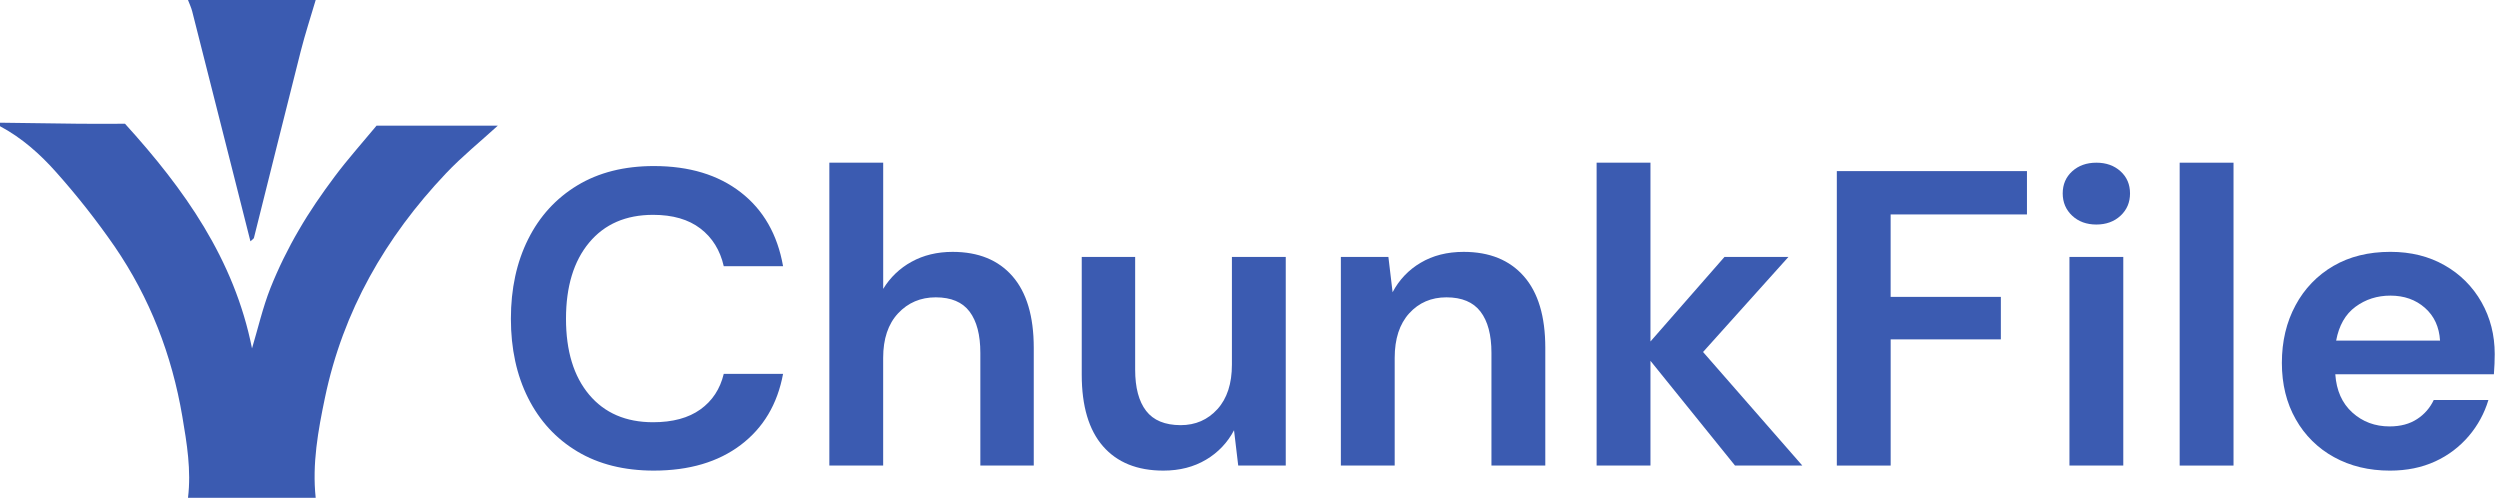 <svg width="226" height="45" viewBox="0 0 226 45" fill="none" xmlns="http://www.w3.org/2000/svg">
<g clip-path="url(#clip0_1973_6144)">
<path d="M59.112 42.543C56.425 42.543 54.118 41.966 52.191 40.813C50.265 39.66 48.782 38.05 47.742 35.983C46.704 33.917 46.185 31.528 46.185 28.815C46.185 26.102 46.704 23.706 47.742 21.628C48.78 19.549 50.264 17.927 52.191 16.76C54.12 15.594 56.426 15.011 59.112 15.011C62.307 15.011 64.925 15.803 66.967 17.387C69.009 18.972 70.283 21.197 70.789 24.062H65.427C65.097 22.617 64.394 21.483 63.317 20.658C62.239 19.833 60.813 19.421 59.039 19.422C56.579 19.422 54.653 20.259 53.259 21.932C51.865 23.605 51.167 25.899 51.166 28.815C51.166 31.731 51.864 34.019 53.259 35.679C54.654 37.339 56.58 38.17 59.039 38.17C60.813 38.17 62.239 37.784 63.317 37.01C64.395 36.237 65.098 35.166 65.427 33.797H70.789C70.282 36.534 69.008 38.675 66.967 40.221C64.926 41.766 62.307 42.54 59.112 42.543Z" fill="#3B5BB1"/>
<path d="M74.973 42.087V14.707H79.841V26.116C80.464 25.086 81.349 24.239 82.407 23.663C83.484 23.068 84.72 22.77 86.115 22.769C88.447 22.769 90.252 23.505 91.532 24.975C92.811 26.446 93.451 28.601 93.452 31.44V42.087H88.623V31.896C88.623 30.274 88.299 29.033 87.652 28.172C87.005 27.311 85.985 26.88 84.592 26.879C83.223 26.879 82.088 27.361 81.188 28.324C80.288 29.288 79.838 30.631 79.838 32.355V42.087H74.973Z" fill="#3B5BB1"/>
<path d="M105.166 42.543C102.809 42.543 100.99 41.808 99.709 40.338C98.429 38.868 97.789 36.713 97.789 33.873V23.225H102.618V33.416C102.618 35.041 102.948 36.283 103.608 37.141C104.267 37.998 105.306 38.429 106.726 38.434C108.069 38.434 109.178 37.952 110.053 36.989C110.928 36.026 111.365 34.682 111.365 32.958V23.225H116.232V42.087H111.935L111.556 38.893C110.98 40.001 110.103 40.923 109.027 41.555C107.923 42.213 106.637 42.543 105.166 42.543Z" fill="#3B5BB1"/>
<path d="M121.214 42.087V23.225H125.511L125.891 26.419C126.467 25.312 127.343 24.389 128.42 23.758C129.523 23.099 130.822 22.769 132.318 22.769C134.65 22.769 136.463 23.504 137.756 24.975C139.049 26.446 139.696 28.601 139.695 31.44V42.087H134.827V31.896C134.827 30.274 134.498 29.033 133.839 28.172C133.181 27.311 132.154 26.88 130.759 26.879C129.39 26.879 128.269 27.361 127.393 28.324C126.518 29.287 126.08 30.63 126.08 32.352V42.087H121.214Z" fill="#3B5BB1"/>
<path d="M144.334 42.087V14.707H149.202V30.87L155.894 23.226H161.675L153.956 31.82L162.93 42.087H156.846L149.202 32.619V42.087H144.334Z" fill="#3B5BB1"/>
<path d="M166.049 42.087V15.468H183.237V19.385H170.913V26.838H180.877V30.679H170.916V42.087H166.049Z" fill="#3B5BB1"/>
<path d="M189.512 20.298C188.624 20.298 187.895 20.032 187.325 19.499C186.755 18.966 186.47 18.294 186.469 17.484C186.469 16.671 186.755 16.006 187.325 15.487C187.896 14.968 188.625 14.708 189.512 14.707C190.399 14.707 191.127 14.967 191.698 15.487C192.269 16.006 192.554 16.672 192.554 17.484C192.554 18.296 192.269 18.968 191.698 19.499C191.127 20.03 190.399 20.296 189.512 20.298ZM187.078 42.087V23.226H191.945V42.087H187.078Z" fill="#3B5BB1"/>
<path d="M197.042 42.087V14.707H201.91V42.087H197.042Z" fill="#3B5BB1"/>
<path d="M216.055 42.544C214.153 42.544 212.467 42.137 210.996 41.325C209.544 40.532 208.345 39.346 207.536 37.902C206.699 36.432 206.281 34.734 206.281 32.807C206.281 30.855 206.693 29.118 207.517 27.597C208.303 26.115 209.489 24.883 210.94 24.041C212.398 23.192 214.115 22.768 216.092 22.767C217.943 22.767 219.579 23.173 220.998 23.986C222.391 24.77 223.541 25.921 224.326 27.313C225.124 28.72 225.523 30.286 225.523 32.01C225.523 32.289 225.517 32.581 225.504 32.885C225.492 33.189 225.473 33.506 225.448 33.833H211.111C211.212 35.303 211.725 36.457 212.651 37.293C213.578 38.13 214.699 38.548 216.017 38.548C217.005 38.548 217.835 38.326 218.507 37.883C219.161 37.461 219.681 36.864 220.01 36.158H224.953C224.595 37.353 223.993 38.46 223.185 39.409C222.352 40.391 221.313 41.177 220.142 41.711C218.938 42.266 217.576 42.543 216.055 42.544ZM216.092 26.724C214.901 26.724 213.849 27.06 212.936 27.732C212.024 28.403 211.441 29.424 211.187 30.793H220.58C220.504 29.551 220.048 28.563 219.211 27.827C218.375 27.092 217.335 26.724 216.092 26.724V26.724Z" fill="#3B5BB1"/>
<path d="M0 11.092C2.398 11.124 4.8 11.159 7.2 11.187C8.533 11.2 9.867 11.187 11.3 11.187C16.649 17.076 21.176 23.424 22.782 31.494C23.326 29.673 23.752 27.807 24.446 26.044C25.169 24.237 26.026 22.485 27.011 20.803C27.984 19.118 29.101 17.503 30.27 15.941C31.439 14.379 32.746 12.922 34.038 11.362H45C43.446 12.784 41.773 14.133 40.31 15.678C34.837 21.46 31.009 28.128 29.376 35.951C28.752 38.941 28.212 41.928 28.538 45H16.995C17.299 42.517 16.895 40.087 16.482 37.649C15.541 32.093 13.55 26.936 10.36 22.279C8.745 19.944 6.987 17.71 5.096 15.587C3.645 13.949 1.982 12.463 0 11.409V11.092Z" fill="#3B5BB1"/>
<path d="M28.538 0C28.083 1.548 27.579 3.083 27.182 4.645C25.756 10.261 24.367 15.885 22.956 21.505C22.937 21.582 22.827 21.636 22.639 21.815C22.167 19.947 21.713 18.149 21.259 16.353C19.967 11.245 18.673 6.137 17.376 1.03C17.287 0.677 17.124 0.343 16.995 0H28.538Z" fill="#3B5BB1"/>
</g>
<defs>
<clipPath id="clip0_1973_6144">
<rect width="225.523" height="45" fill="white"/>
</clipPath>
</defs>
</svg>

